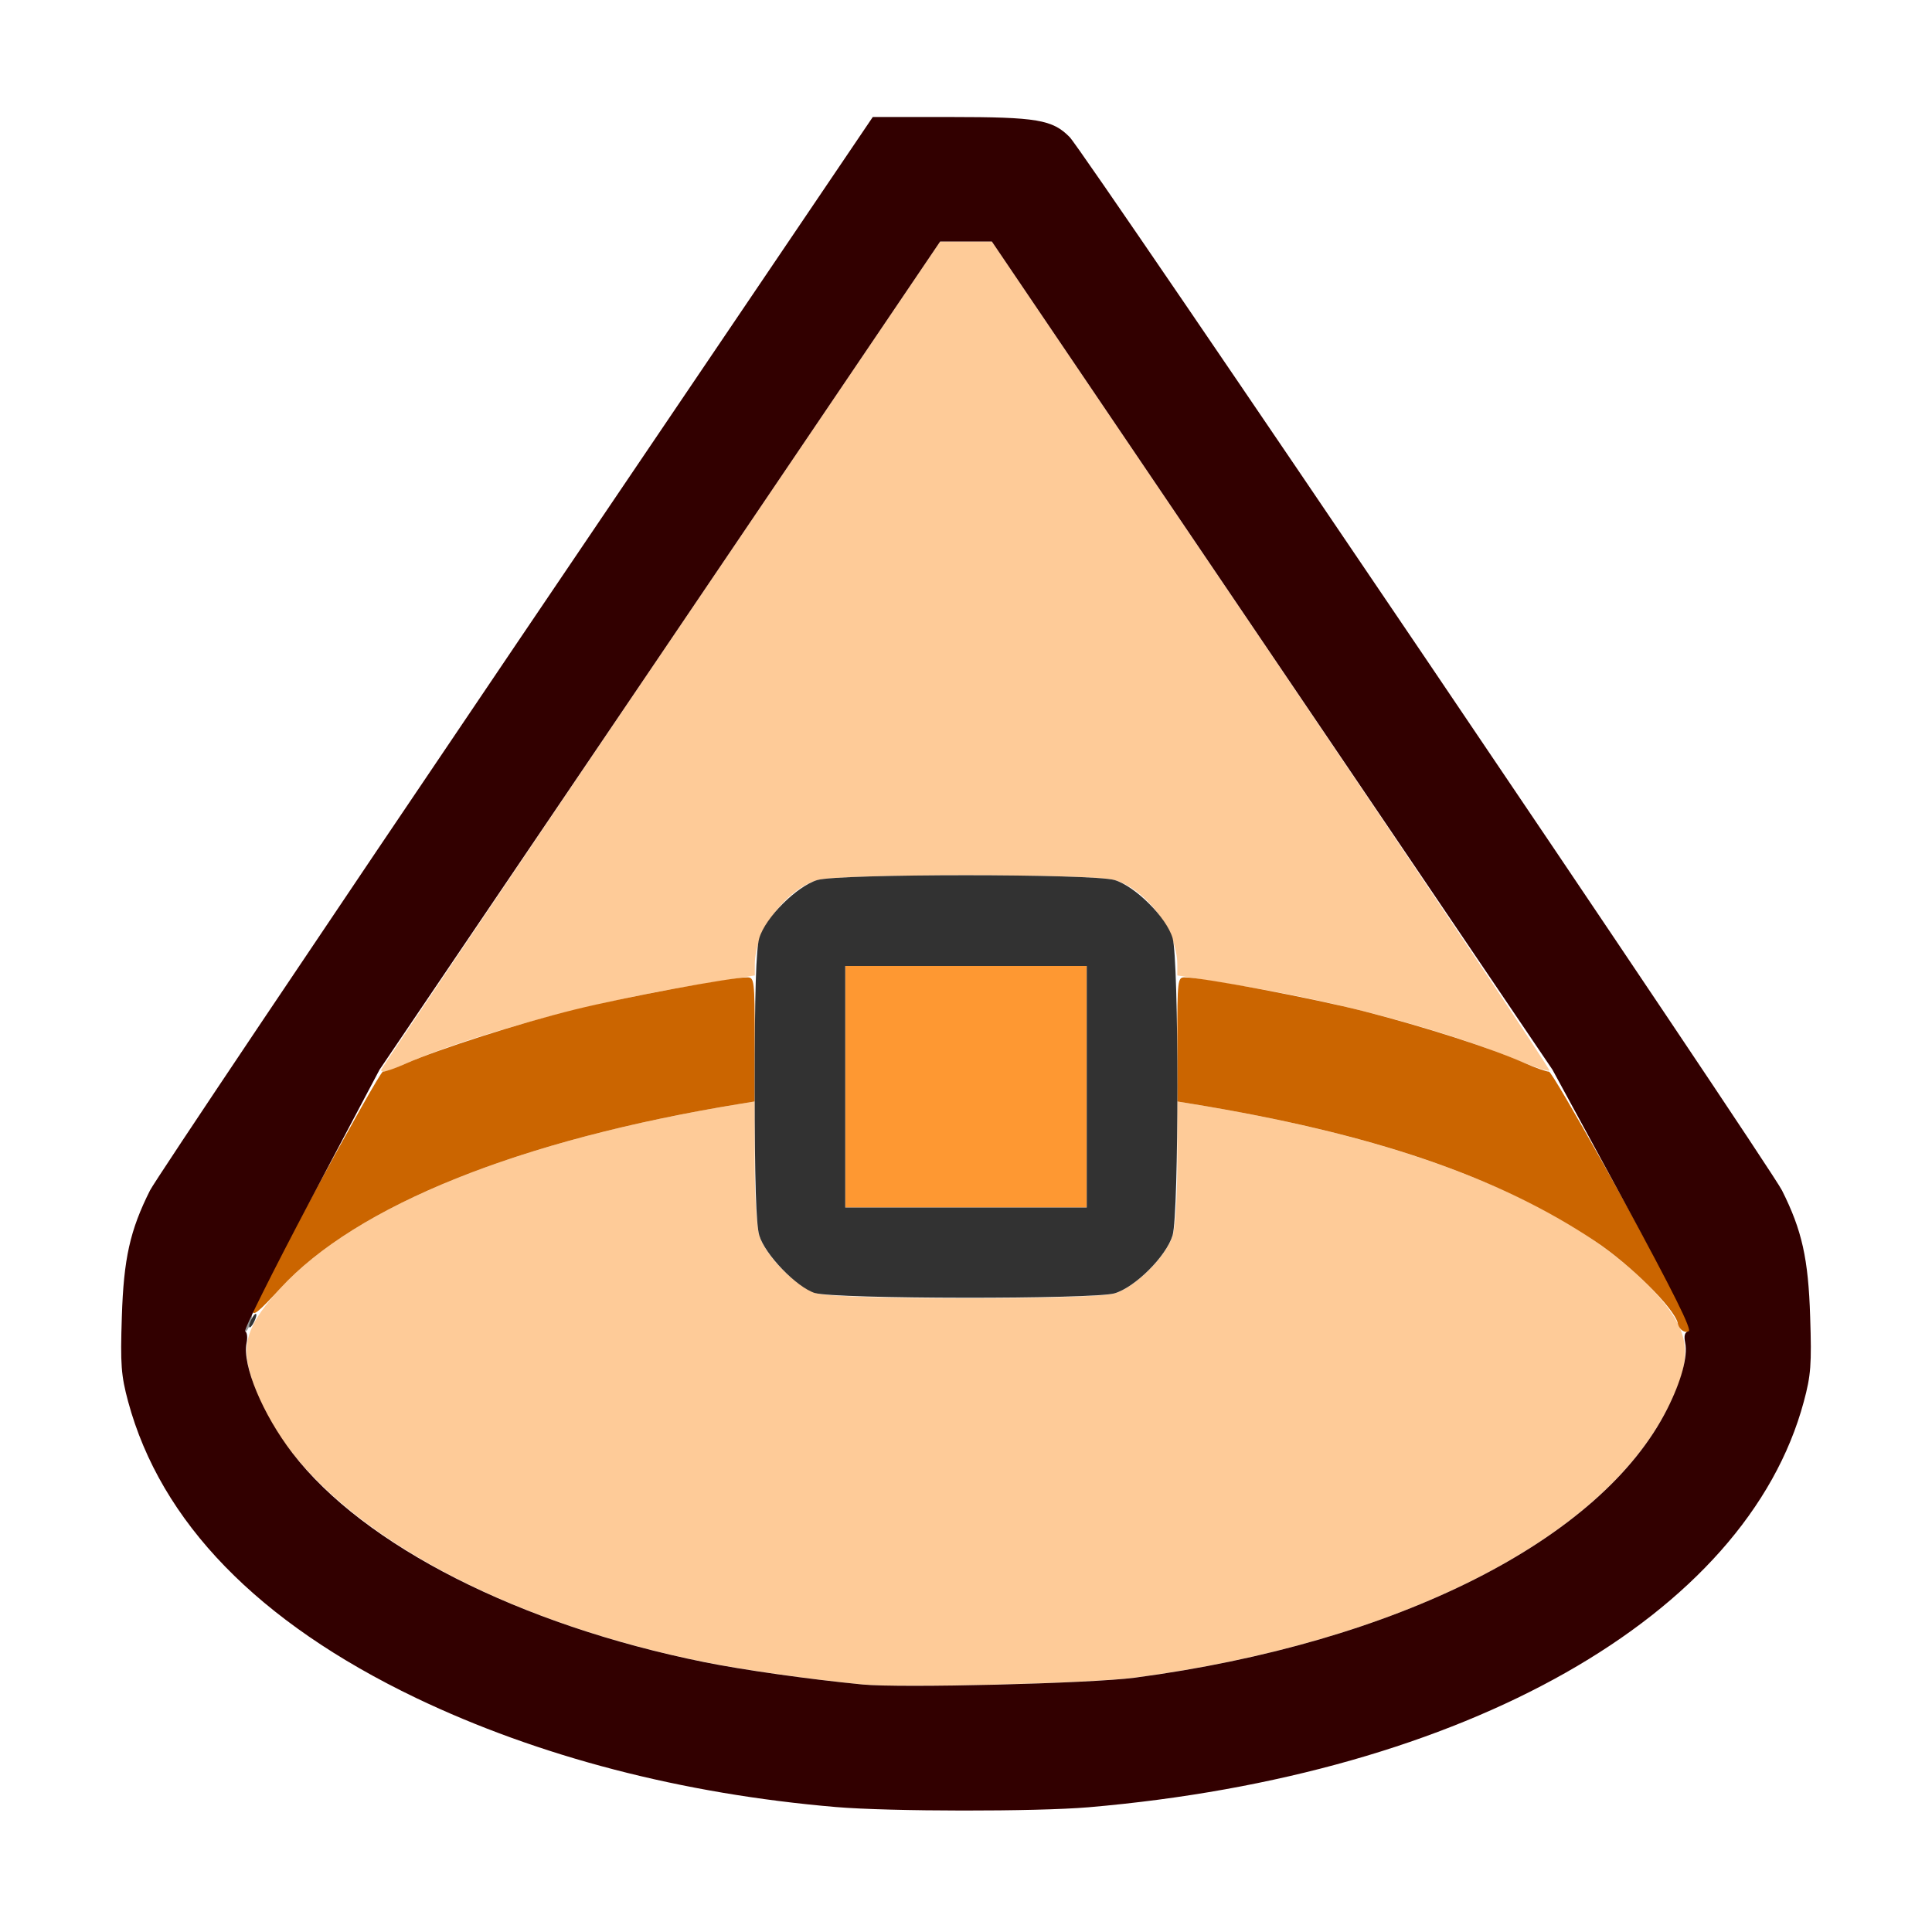 <?xml version="1.0" encoding="UTF-8" standalone="no"?>
<!-- Created with Inkscape (http://www.inkscape.org/) -->

<svg
   version="1.1"
   id="svg2"
   width="1600"
   height="1600"
   viewBox="0 0 1600 1600"
   sodipodi:docname="empty_cone.svg"
   inkscape:version="1.2.2 (732a01da63, 2022-12-09)"
   xmlns:inkscape="http://www.inkscape.org/namespaces/inkscape"
   xmlns:sodipodi="http://sodipodi.sourceforge.net/DTD/sodipodi-0.dtd"
   xmlns="http://www.w3.org/2000/svg"
   xmlns:svg="http://www.w3.org/2000/svg"
   xmlns:rdf="http://www.w3.org/1999/02/22-rdf-syntax-ns#"
   xmlns:cc="http://creativecommons.org/ns#"
   xmlns:dc="http://purl.org/dc/elements/1.1/">
  <defs
     id="defs6" />
  <sodipodi:namedview
     pagecolor="#808080"
     bordercolor="#666666"
     borderopacity="1"
     objecttolerance="10"
     gridtolerance="10"
     guidetolerance="10"
     inkscape:pageopacity="0"
     inkscape:pageshadow="2"
     inkscape:window-width="1993"
     inkscape:window-height="1009"
     id="namedview4"
     showgrid="false"
     inkscape:zoom="0.5"
     inkscape:cx="651"
     inkscape:cy="502"
     inkscape:window-x="-8"
     inkscape:window-y="-8"
     inkscape:window-maximized="1"
     inkscape:current-layer="EMPTY_CONE"
     inkscape:showpageshadow="0"
     inkscape:pagecheckerboard="true"
     inkscape:deskcolor="#d1d1d1" />
  <g
     id="EMPTY_CONE"
     transform="matrix(100,0,0,100,0,4.9999997e-5)"
     style="stroke-width:0.011">
    <path
       style="fill:none;stroke-width:0"
       d="M 0,8 V 0 h 8 8 v 8 8 H 8 0 Z m 9.016,6.967 c 3.12,-0.267 5.447,-1.587 5.923,-3.358 0.059,-0.218 0.065,-0.308 0.053,-0.703 C 14.976,10.424 14.923,10.189 14.758,9.859 14.65,9.644 8.979,1.258 8.859,1.136 8.717,0.991 8.589,0.969 7.872,0.969 L 7.228,0.969 4.274,5.336 c -1.625,2.402 -2.989,4.438 -3.032,4.523 -0.165,0.329 -0.218,0.564 -0.233,1.047 -0.013,0.395 -0.006,0.485 0.052,0.7 0.27,0.998 1.076,1.828 2.385,2.455 1.014,0.486 2.204,0.795 3.476,0.903 0.452,0.038 1.657,0.04 2.094,0.002 z"
       id="path831"
       inkscape:connector-curvature="0" />
    <path
       style="fill:#fecb98;stroke-width:0"
       d="M 7.141,13.95 C 6.691,13.905 6.151,13.828 5.833,13.764 3.818,13.357 2.302,12.375 2.058,11.32 2.008,11.102 2.072,10.942 2.316,10.675 2.951,9.983 4.302,9.44 6.133,9.141 L 6.25,9.122 v 0.49 c 0,0.293 0.015,0.542 0.038,0.619 0.051,0.172 0.31,0.431 0.481,0.481 0.18,0.053 2.281,0.053 2.461,0 C 9.402,10.661 9.661,10.402 9.712,10.231 9.735,10.154 9.75,9.906 9.75,9.612 V 9.122 l 0.117,0.019 c 1.186,0.193 2.094,0.461 2.848,0.841 0.57,0.287 1.091,0.735 1.206,1.037 0.067,0.177 0.037,0.354 -0.112,0.647 -0.553,1.088 -2.238,1.939 -4.411,2.227 -0.363,0.048 -1.941,0.087 -2.258,0.056 z M 3.156,8.86 c 0,-0.008 1.042,-1.555 2.315,-3.438 L 7.786,2 h 0.214 0.214 l 2.317,3.425 c 1.274,1.884 2.31,3.432 2.301,3.441 -0.009,0.009 -0.119,-0.026 -0.244,-0.078 C 11.977,8.535 11.093,8.296 10.284,8.165 L 9.75,8.078 V 7.988 C 9.75,7.711 9.494,7.366 9.231,7.288 c -0.18,-0.053 -2.281,-0.053 -2.461,0 -0.263,0.078 -0.519,0.423 -0.519,0.7 l -4.4e-6,0.09 -0.539,0.088 C 4.9,8.3 3.881,8.578 3.363,8.807 3.212,8.875 3.156,8.889 3.156,8.86 Z"
       id="path829"
       inkscape:connector-curvature="0" />
    <path
       style="fill:#fe9832;stroke-width:0"
       d="M 7,9 V 8 h 1 1 v 1 1 H 8 7 Z"
       id="path827"
       inkscape:connector-curvature="0" />
    <path
       style="fill:#989898;stroke-width:0"
       d="m 2.037,10.953 c 0.02,-0.043 0.04,-0.074 0.045,-0.069 0.019,0.019 -0.028,0.147 -0.054,0.147 -0.015,0 -0.011,-0.035 0.009,-0.078 z"
       id="path825"
       inkscape:connector-curvature="0" />
    <path
       style="fill:#cb6500;stroke-width:0"
       d="M 13.895,10.958 C 13.863,10.831 13.505,10.476 13.21,10.279 12.406,9.741 11.358,9.384 9.867,9.141 L 9.75,9.122 V 8.608 c 0,-0.485 0.003,-0.514 0.059,-0.514 0.149,0 1.064,0.173 1.487,0.281 0.496,0.127 1.045,0.303 1.324,0.426 0.092,0.041 0.186,0.074 0.208,0.074 0.03,0 0.788,1.353 1.168,2.086 0.032,0.061 0.029,0.07 -0.024,0.07 -0.037,0 -0.067,-0.028 -0.078,-0.073 z M 2.094,10.857 C 2.094,10.798 3.139,8.875 3.171,8.875 3.193,8.875 3.279,8.845 3.363,8.807 3.628,8.69 4.307,8.472 4.763,8.36 5.175,8.258 6.054,8.094 6.189,8.094 6.247,8.094 6.25,8.12 6.25,8.608 V 9.122 L 6.133,9.141 C 4.305,9.439 2.951,9.983 2.319,10.672 2.148,10.859 2.094,10.904 2.094,10.857 Z"
       id="path823"
       inkscape:connector-curvature="0" />
    <path
       style="fill:#323232;stroke-width:0"
       d="m 2.063,10.984 c 0,-0.017 0.014,-0.052 0.03,-0.078 0.017,-0.026 0.03,-0.033 0.03,-0.016 0,0.017 -0.014,0.052 -0.03,0.078 -0.017,0.026 -0.03,0.033 -0.03,0.016 z M 6.75,10.709 C 6.597,10.661 6.335,10.39 6.288,10.231 6.261,10.14 6.25,9.774 6.25,9 6.25,8.226 6.261,7.86 6.288,7.769 6.339,7.598 6.598,7.339 6.769,7.288 c 0.18,-0.053 2.281,-0.053 2.461,0 0.172,0.051 0.431,0.31 0.481,0.481 0.053,0.18 0.053,2.281 0,2.461 -0.051,0.172 -0.31,0.431 -0.481,0.481 -0.17,0.05 -2.32,0.048 -2.481,-0.003 z M 9,9 V 8 H 8 7 v 1 1 h 1 1 z"
       id="path821"
       inkscape:connector-curvature="0" />
    <path
       style="fill:#320000;stroke-width:0"
       d="M 6.922,14.965 C 5.65,14.857 4.46,14.547 3.446,14.062 2.137,13.434 1.331,12.605 1.061,11.607 1.003,11.391 0.996,11.301 1.009,10.906 1.024,10.423 1.077,10.188 1.242,9.859 1.285,9.773 2.65,7.738 4.274,5.336 L 7.228,0.969 7.872,0.969 c 0.717,1.9375e-4 0.845,0.022 0.987,0.167 0.12,0.122 5.791,8.508 5.899,8.723 0.165,0.329 0.218,0.564 0.233,1.047 0.013,0.395 0.006,0.485 -0.053,0.703 -0.476,1.771 -2.803,3.09 -5.923,3.358 -0.437,0.037 -1.642,0.036 -2.094,-0.002 z m 2.476,-1.071 c 2.171,-0.288 3.863,-1.142 4.409,-2.225 0.116,-0.23 0.172,-0.435 0.149,-0.548 -0.012,-0.06 -0.004,-0.089 0.028,-0.096 0.032,-0.007 -0.123,-0.319 -0.541,-1.088 L 12.857,8.859 10.536,5.43 8.214,2 H 8 7.786 L 5.465,5.43 3.143,8.859 2.572,9.938 c -0.314,0.593 -0.558,1.083 -0.542,1.088 0.016,0.005 0.022,0.049 0.012,0.096 -0.037,0.183 0.133,0.591 0.38,0.912 0.591,0.767 1.88,1.422 3.41,1.731 0.318,0.064 0.858,0.141 1.308,0.185 0.317,0.031 1.894,-0.008 2.258,-0.056 z"
       id="path819"
       inkscape:connector-curvature="0" />
  </g>
</svg>
